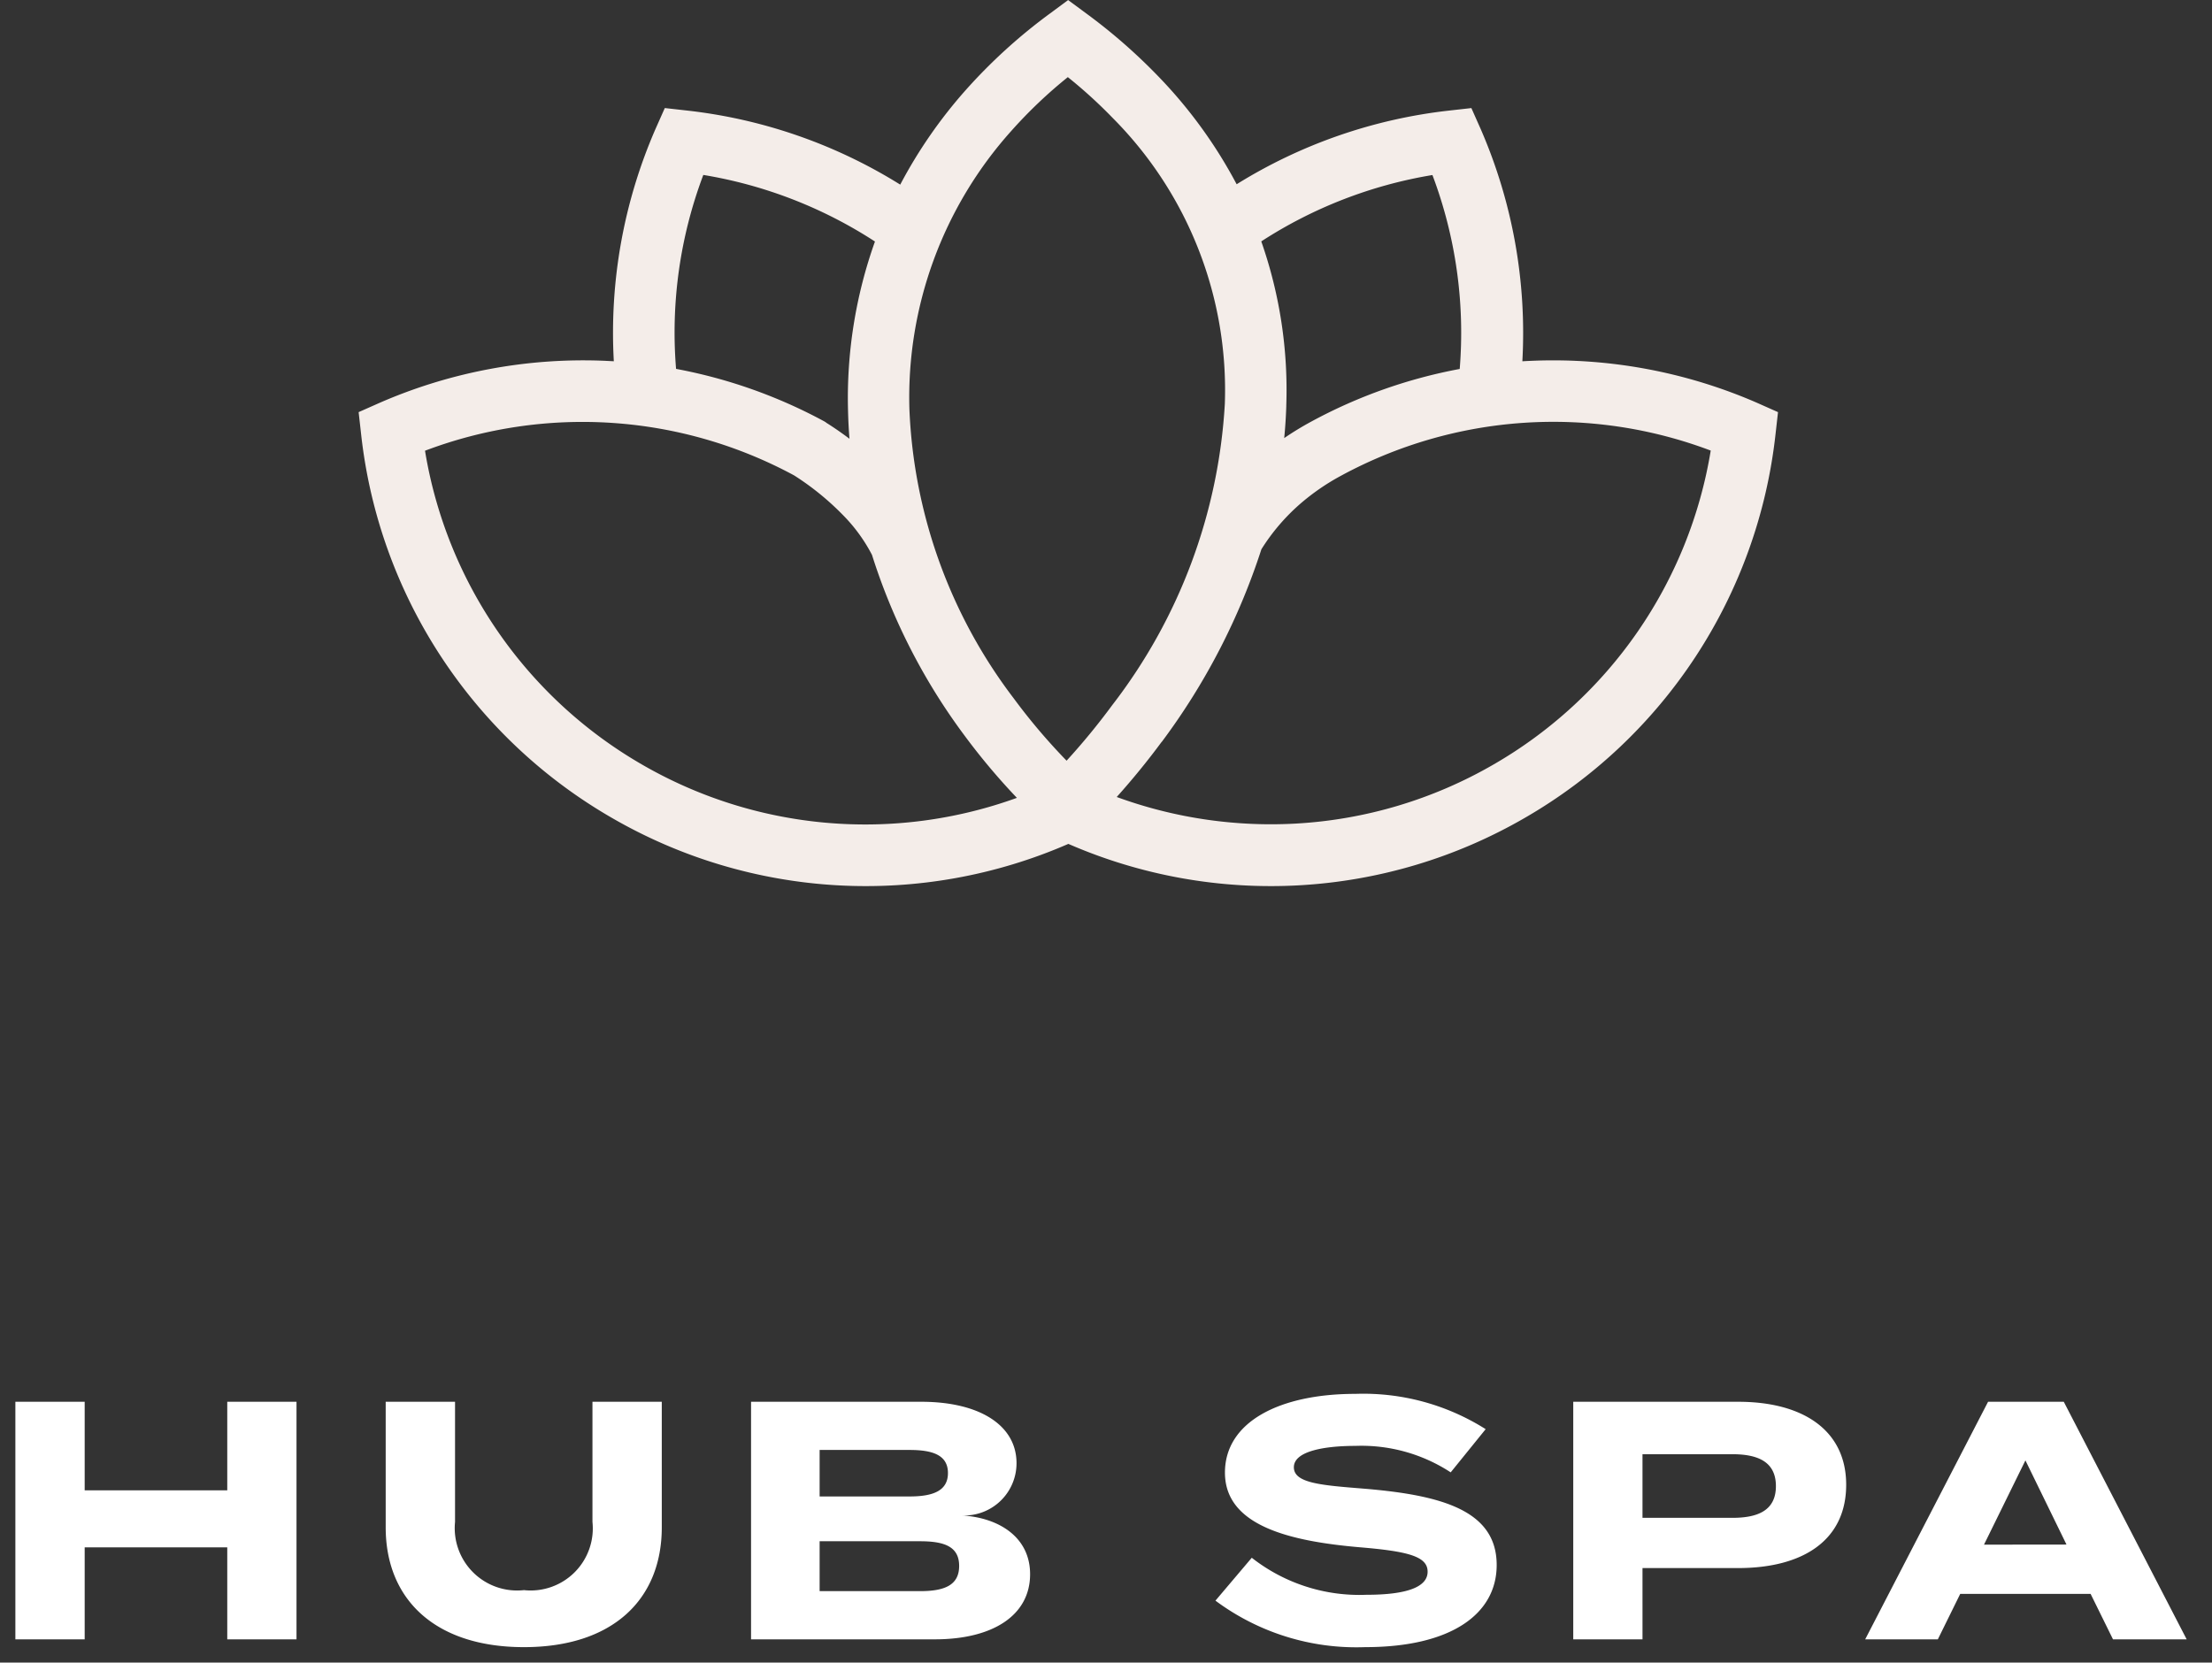 <svg xmlns="http://www.w3.org/2000/svg" width="71.677" height="53.887" viewBox="0 0 71.677 53.887"><rect x="0" y="0" width="71.677" height="53.887" fill="#333333" stroke="none"/><g transform="translate(-685.402 -50.866)"><path d="M7.766-7.7v2.871H3.146V-7.7H.9V0H3.146V-2.981h4.62V0H10.01V-7.7ZM19.6-7.7v3.894A2.013,2.013,0,0,1,17.38-1.595a2.021,2.021,0,0,1-2.233-2.211V-7.7H12.9v4.07C12.9-1.287,14.509.253,17.38.253s4.466-1.54,4.466-3.883V-7.7ZM31.581-4.015a1.693,1.693,0,0,0,1.76-1.694c0-1.232-1.2-1.991-3.091-1.991H24.739V0H30.69c1.892,0,3.091-.781,3.091-2.112C33.781-3.3,32.791-3.938,31.581-4.015Zm-4.62-2.123h2.915c.748,0,1.243.165,1.243.748s-.495.759-1.243.759H26.961Zm3.256,4.576H26.961V-3.179h3.256c.792,0,1.265.176,1.265.8S31.009-1.562,30.217-1.562ZM44.594-4.884c-1.375-.11-2.266-.176-2.266-.693,0-.55,1.089-.693,1.991-.693a5.286,5.286,0,0,1,3.091.858l1.133-1.4a7.412,7.412,0,0,0-4.224-1.144c-2.442,0-4.224.9-4.224,2.552,0,1.716,2.079,2.222,4.367,2.42,1.584.132,2.2.3,2.2.792s-.66.748-1.98.748a5.647,5.647,0,0,1-3.718-1.2L39.787-1.254A7.646,7.646,0,0,0,44.638.253C47.432.253,48.9-.825,48.9-2.409,48.9-4.18,47.113-4.675,44.594-4.884ZM56.727-7.7H51.381V0h2.244V-2.31h3.1c2.1,0,3.5-.9,3.5-2.7C60.225-6.776,58.828-7.7,56.727-7.7ZM56.54-3.938H53.625V-6H56.54c.836,0,1.408.253,1.408,1.034S57.376-3.938,56.54-3.938ZM68.871,0h2.387L67.276-7.7H64.823L60.841,0h2.354l.726-1.474h4.224Zm-4.18-3.069L66.033-5.8l1.331,2.728Z" transform="translate(685 104)" fill="#fff" stroke="rgba(0,0,0,0)" stroke-width="1"></path><path d="M702.21,393.535a5.315,5.315,0,0,0-.946-1.3,8.84,8.84,0,0,0-1.581-1.284,14.423,14.423,0,0,0-11.961-.8,14.438,14.438,0,0,0,7.038,10.175v0a14.435,14.435,0,0,0,12.141,1.076,21.245,21.245,0,0,1-1.709-2.036,19.751,19.751,0,0,1-2.982-5.825Zm-1.5-4.3c.23.143.492.322.766.528-.025-.308-.04-.617-.047-.925a15.1,15.1,0,0,1,.873-5.468,14.537,14.537,0,0,0-5.562-2.158,14.471,14.471,0,0,0-.883,6.286,16.418,16.418,0,0,1,4.8,1.7l.06.035Zm-7.187-2,.317.016a16.535,16.535,0,0,1,1.352-7.532l.3-.675.729.082a16.512,16.512,0,0,1,6.9,2.4,15.492,15.492,0,0,1,2.127-3.07,17.555,17.555,0,0,1,2.72-2.473l.593-.439.595.439a18.191,18.191,0,0,1,2.3,2.006,15.317,15.317,0,0,1,2.566,3.525,16.509,16.509,0,0,1,6.877-2.387l.729-.082.3.675a16.551,16.551,0,0,1,1.352,7.532c.107-.007.212-.012.317-.016a16.533,16.533,0,0,1,7.292,1.364l.675.3-.082.729a16.428,16.428,0,0,1-8.126,12.424h0a16.417,16.417,0,0,1-14.787.841,16.419,16.419,0,0,1-14.788-.841h0a16.424,16.424,0,0,1-8.128-12.424l-.082-.729.677-.3a16.506,16.506,0,0,1,7.292-1.364Zm14.99,12.961a21.992,21.992,0,0,0,1.478-1.8,17.632,17.632,0,0,0,3.648-9.762,12.5,12.5,0,0,0-3.63-9.265,15.6,15.6,0,0,0-1.457-1.327,15.184,15.184,0,0,0-1.823,1.733,12.941,12.941,0,0,0-3.311,9.025,16.582,16.582,0,0,0,3.378,9.374A19.61,19.61,0,0,0,708.508,400.194Zm3.08-.61q-.68.921-1.457,1.788a14.55,14.55,0,0,0,5.8.862,14.394,14.394,0,0,0,6.41-1.915v0a14.441,14.441,0,0,0,7.038-10.175,14.422,14.422,0,0,0-11.979.815v0a7.3,7.3,0,0,0-1.346.931,6.593,6.593,0,0,0-1.235,1.453,21.483,21.483,0,0,1-3.227,6.241Zm4.038-10.9q-.016.527-.068,1.055a10.045,10.045,0,0,1,.887-.54l0,0a16.371,16.371,0,0,1,4.8-1.7,14.482,14.482,0,0,0-.884-6.286,14.544,14.544,0,0,0-5.546,2.151,14.56,14.56,0,0,1,.81,5.328Z" transform="translate(11.452 -324.676)" fill="#f4ede9"></path></g></svg>